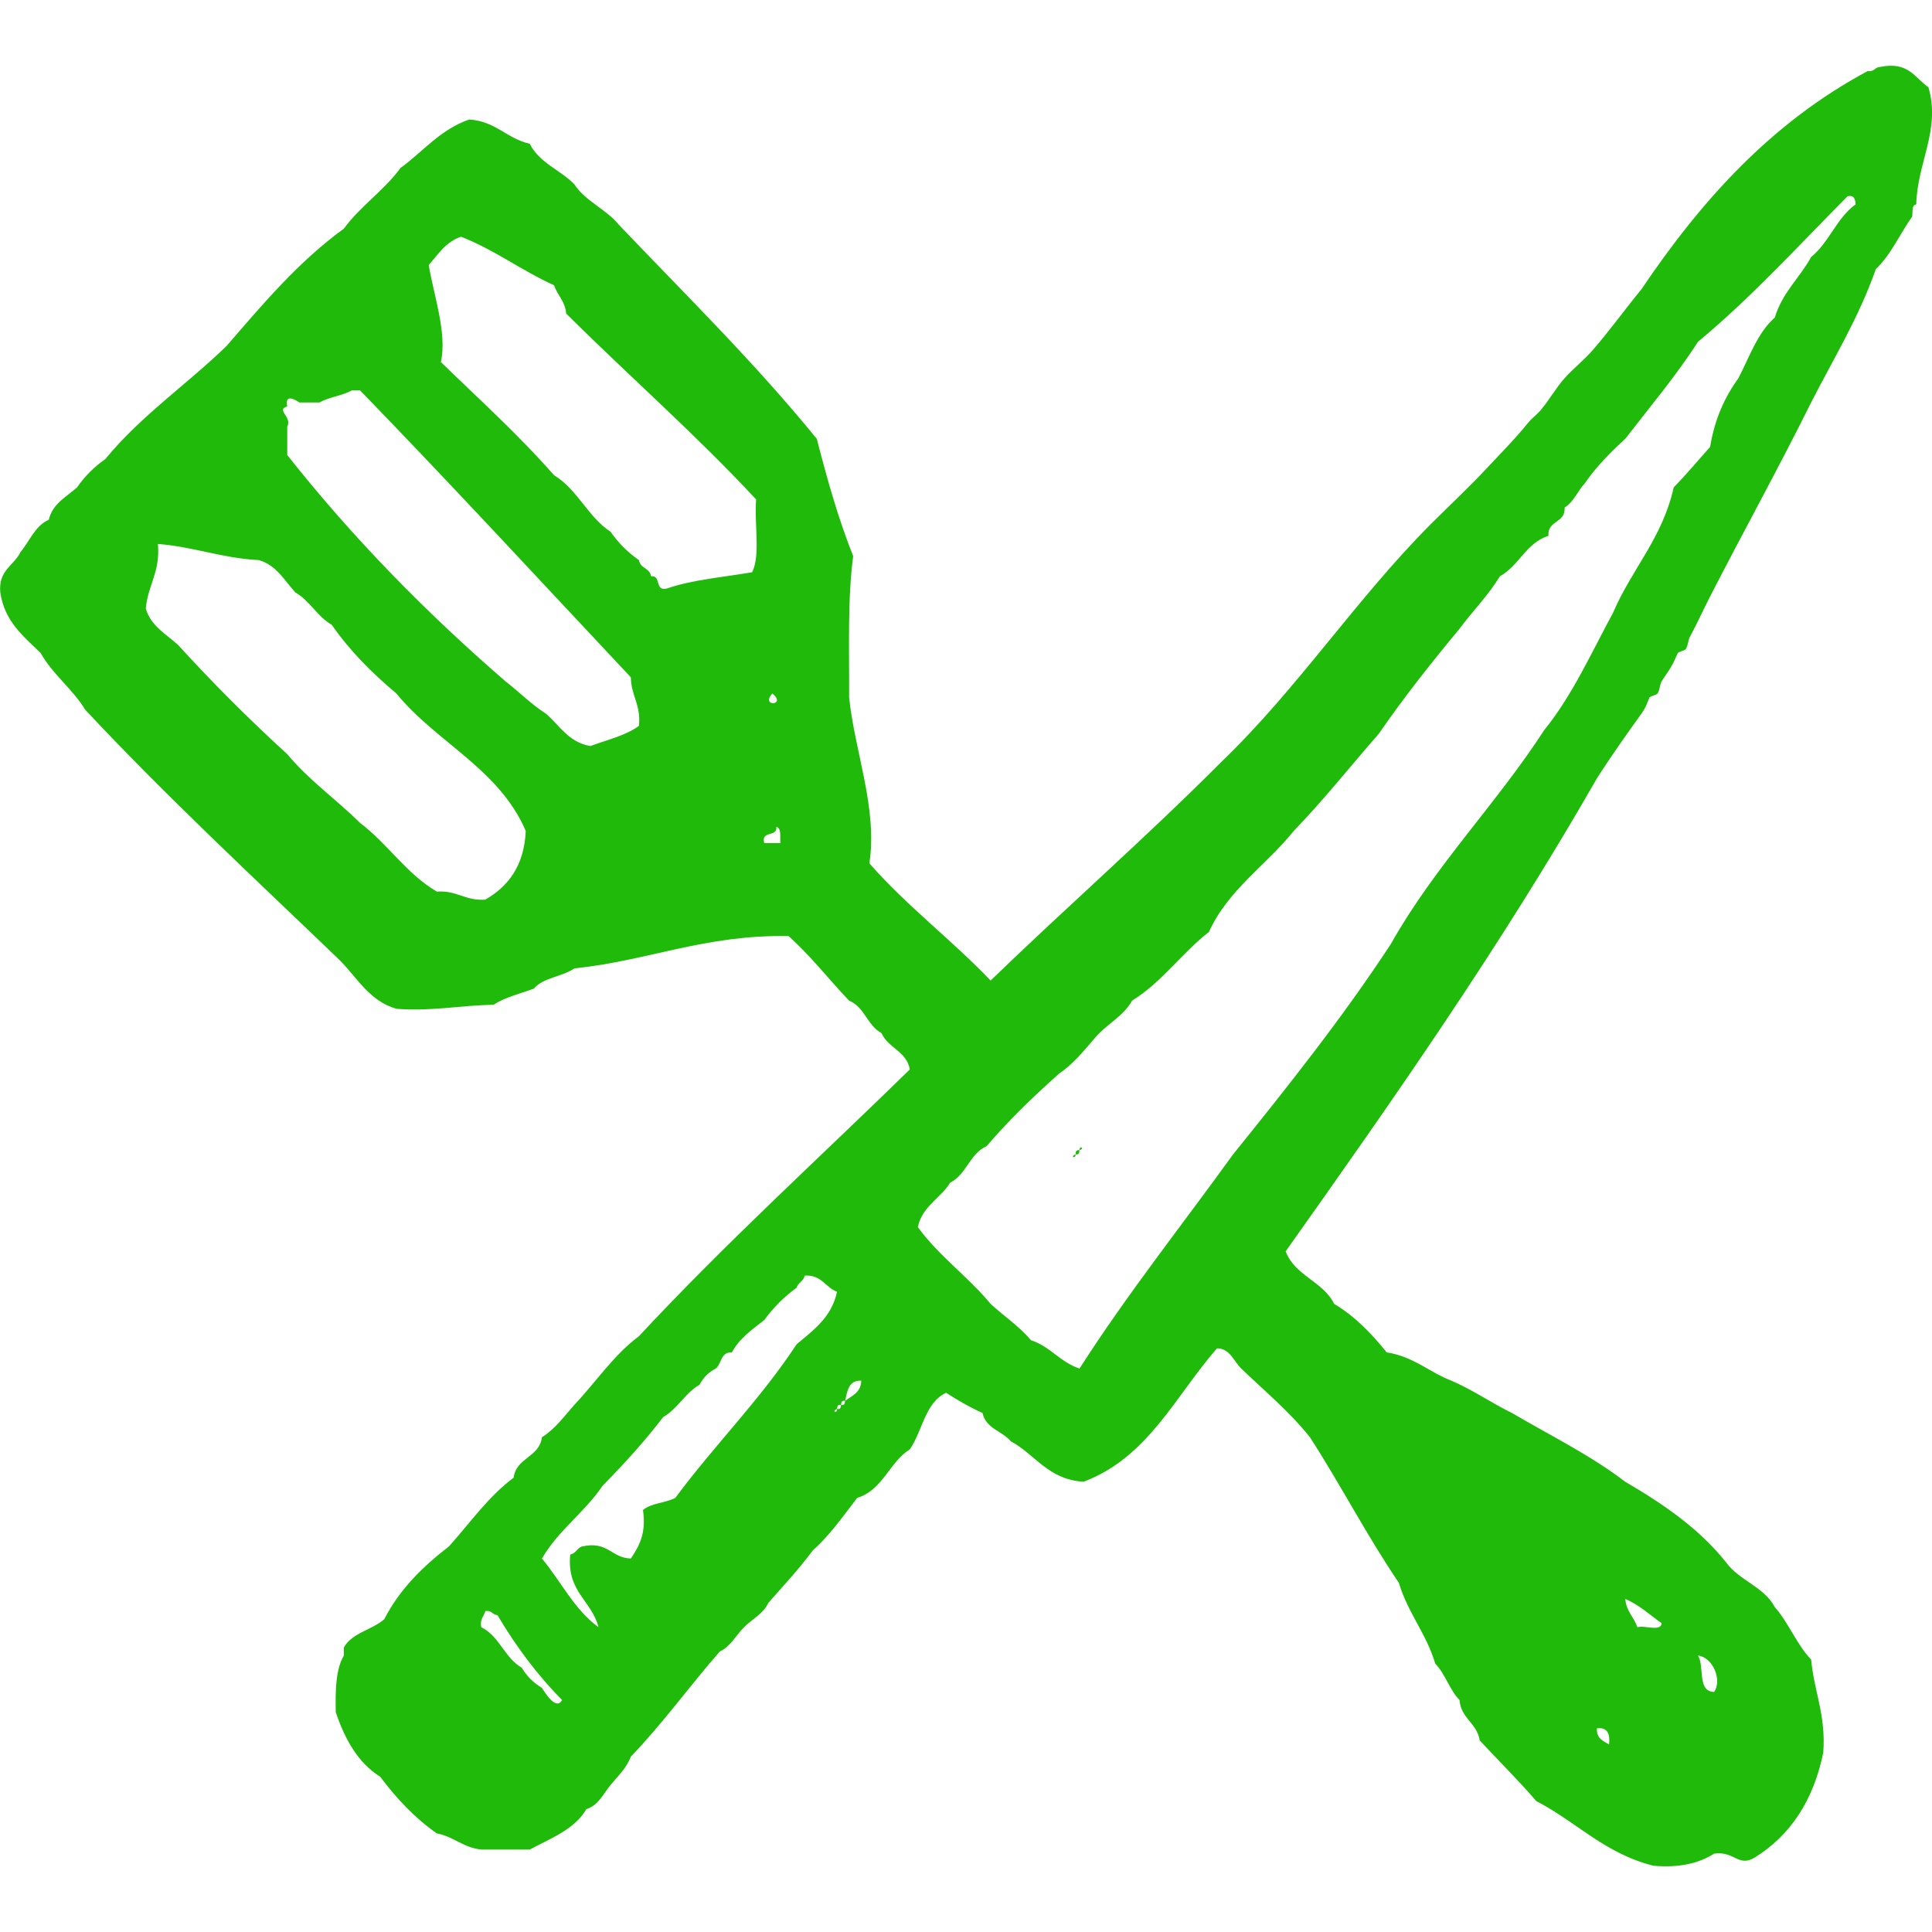 <?xml version="1.0" encoding="UTF-8"?>
<svg enable-background="new 0 0 118 118" fill="#1fba0a" version="1.1" viewBox="0 0 118 118" xml:space="preserve" xmlns="http://www.w3.org/2000/svg">
		<path d="m117.78 5.324c-0.839-0.56-1.2-1.598-2.962-1.234-0.316 0.014-0.343 0.316-0.741 0.248-5.897 3.154-10.18 7.924-13.825 13.33-1.004 1.222-1.93 2.514-2.963 3.703-0.538 0.621-1.192 1.129-1.729 1.729-0.548 0.613-0.946 1.352-1.48 1.975-0.228 0.266-0.505 0.449-0.741 0.74-0.832 1.028-1.651 1.836-2.469 2.717-1.121 1.207-2.295 2.295-3.457 3.456-4.574 4.575-8.163 10.083-12.837 14.566-4.558 4.578-9.431 8.84-14.073 13.334-2.371-2.486-5.143-4.568-7.405-7.161 0.514-3.33-0.896-6.827-1.235-10.122 0.012-2.951-0.104-6.029 0.247-8.641-0.895-2.232-1.582-4.672-2.222-7.159-3.764-4.632-8.003-8.787-12.099-13.086-0.774-0.952-2.031-1.423-2.715-2.468-0.852-0.875-2.148-1.309-2.716-2.47-1.412-0.316-2.077-1.379-3.702-1.482-1.773 0.615-2.816 1.958-4.197 2.963-1.007 1.381-2.45 2.323-3.457 3.703-2.766 2.008-4.947 4.6-7.159 7.16-2.421 2.353-5.262 4.284-7.407 6.912-0.68 0.473-1.256 1.049-1.728 1.729-0.65 0.585-1.489 0.98-1.728 1.976-0.853 0.38-1.162 1.307-1.728 1.975-0.4 0.834-1.366 1.103-1.234 2.468 0.265 1.795 1.432 2.684 2.469 3.705 0.74 1.317 1.94 2.174 2.716 3.456 4.969 5.318 10.31 10.264 15.554 15.307 1.068 1.072 1.798 2.481 3.457 2.962 2.218 0.162 3.898-0.217 5.925-0.246 0.695-0.457 1.626-0.678 2.469-0.988 0.555-0.679 1.746-0.722 2.469-1.234 4.547-0.473 7.969-2.07 13.085-1.975 1.348 1.203 2.457 2.646 3.703 3.949 0.941 0.377 1.109 1.524 1.976 1.976 0.394 0.923 1.536 1.099 1.727 2.222-5.535 5.41-11.27 10.621-16.544 16.292-1.557 1.16-2.628 2.803-3.95 4.197-0.619 0.697-1.166 1.467-1.975 1.975-0.159 1.24-1.569 1.229-1.728 2.469-1.555 1.162-2.666 2.766-3.95 4.197-1.58 1.219-3.001 2.596-3.95 4.444-0.739 0.659-1.971 0.828-2.469 1.728v0.494c-0.493 0.823-0.525 2.108-0.494 3.457 0.558 1.665 1.353 3.092 2.717 3.949 0.987 1.316 2.098 2.51 3.455 3.457 1.036 0.197 1.602 0.867 2.717 0.987h2.962c1.281-0.695 2.729-1.222 3.456-2.47 0.752-0.236 1.031-0.943 1.481-1.48 0.445-0.543 0.964-1.013 1.235-1.729 1.939-2.01 3.588-4.31 5.431-6.418 0.675-0.314 0.984-0.992 1.481-1.482 0.491-0.497 1.168-0.807 1.481-1.481 0.922-1.053 1.878-2.071 2.716-3.208 1.048-0.929 1.855-2.098 2.715-3.211 1.573-0.484 1.949-2.166 3.21-2.962 0.781-1.112 0.926-2.86 2.222-3.456 0.699 0.453 1.429 0.875 2.223 1.234 0.198 0.953 1.206 1.097 1.728 1.728 1.497 0.808 2.272 2.337 4.444 2.47 3.945-1.487 5.612-5.25 8.147-8.147 0.791-5e-3 1.037 0.81 1.481 1.233 1.499 1.436 2.965 2.652 4.197 4.197 1.874 2.898 3.496 6.049 5.431 8.889 0.546 1.84 1.677 3.096 2.222 4.938 0.611 0.623 0.871 1.598 1.482 2.222 0.091 1.142 1.068 1.4 1.234 2.468 1.147 1.24 2.354 2.42 3.456 3.705 2.44 1.262 4.193 3.212 7.159 3.949 1.618 0.137 2.799-0.164 3.704-0.74 1.248-0.172 1.462 0.841 2.468 0.246 2.184-1.355 3.595-3.482 4.197-6.418 0.169-2.31-0.563-3.717-0.74-5.68-0.887-0.922-1.373-2.248-2.222-3.209-0.655-1.238-2.166-1.619-2.963-2.715-1.639-2.066-3.834-3.574-6.172-4.938-2.097-1.607-4.579-2.828-6.913-4.197-1.27-0.623-2.381-1.406-3.703-1.976-1.367-0.526-2.311-1.475-3.95-1.728-0.918-1.138-1.922-2.192-3.21-2.962-0.675-1.382-2.407-1.709-2.962-3.211 6.625-9.339 13.196-18.733 19.009-28.884 0.899-1.411 1.89-2.798 2.717-3.951 0.303-0.422 0.341-0.647 0.493-0.987 0.036-0.08 0.433-0.156 0.494-0.247 0.145-0.215 0.137-0.555 0.247-0.74 0.115-0.195 0.349-0.511 0.493-0.741 0.242-0.385 0.347-0.66 0.494-0.986 0.038-0.086 0.435-0.148 0.493-0.248 0.141-0.234 0.142-0.546 0.247-0.74 0.442-0.817 0.836-1.691 1.235-2.469 2.01-3.916 4.188-7.857 6.172-11.85 1.36-2.673 2.905-5.16 3.95-8.147 0.932-0.878 1.468-2.153 2.222-3.21 0.038-0.29-0.042-0.701 0.247-0.74 0.056-2.539 1.51-4.576 0.742-7.162zm-70.608 37.032c0.912 0.749-0.75 0.831 0 0zm-17.53 12.591c-1.235 0.085-1.726-0.577-2.963-0.492-1.869-1.095-3.001-2.924-4.69-4.197-1.448-1.431-3.14-2.621-4.444-4.197-2.324-2.119-4.546-4.342-6.665-6.666-0.729-0.67-1.656-1.143-1.975-2.222 0.121-1.442 0.895-2.231 0.74-3.951 2.21 0.177 3.904 0.869 6.172 0.987 1.08 0.32 1.552 1.246 2.223 1.975 0.889 0.511 1.332 1.467 2.222 1.976 1.111 1.605 2.475 2.958 3.95 4.197 2.439 2.993 6.271 4.593 7.899 8.394-0.095 2.126-1.063 3.38-2.469 4.196zm9.382-10.615c-0.802 0.598-1.946 0.851-2.963 1.234-1.337-0.227-1.873-1.254-2.715-1.976-0.903-0.577-1.634-1.329-2.47-1.975-4.853-4.199-9.337-8.767-13.332-13.825v-1.729c0.322-0.613-0.724-1.025 0-1.234-0.169-0.821 0.511-0.397 0.742-0.246h1.233c0.573-0.333 1.402-0.41 1.975-0.742h0.494c5.592 5.766 11.042 11.672 16.542 17.529 0.019 1.134 0.628 1.679 0.494 2.964zm6.913-9.381c-1.755 0.302-3.656 0.457-5.185 0.986-0.794 0.218-0.339-0.812-0.987-0.74-0.073-0.504-0.668-0.485-0.741-0.988-0.681-0.472-1.256-1.047-1.729-1.728-1.392-0.912-2.02-2.588-3.456-3.456-2.152-2.457-4.576-4.64-6.913-6.913 0.397-1.755-0.438-4.081-0.74-5.925 0.579-0.656 1.045-1.424 1.976-1.728 2.07 0.811 3.692 2.068 5.678 2.963 0.205 0.617 0.677 0.969 0.741 1.728 3.834 3.818 7.919 7.387 11.602 11.356-0.126 1.437 0.279 3.405-0.246 4.445zm0.74 16.541c-0.217-0.794 0.813-0.339 0.74-0.988 0.336 0.076 0.205 0.618 0.247 0.988h-0.987zm-13.578 51.598c-0.517-0.308-0.928-0.718-1.235-1.235-1.046-0.6-1.361-1.93-2.468-2.469-0.104-0.516 0.169-0.654 0.246-0.987 0.398-0.069 0.426 0.233 0.741 0.247 1.134 1.91 2.431 3.658 3.95 5.185-0.369 0.667-1.031-0.428-1.234-0.741zm15.554-20.985c-2.216 3.381-5.026 6.166-7.407 9.381-0.594 0.312-1.492 0.318-1.975 0.741 0.215 1.448-0.25 2.219-0.74 2.962-1.202-0.033-1.385-1.084-2.963-0.74-0.324 0.088-0.389 0.434-0.74 0.494-0.223 2.279 1.307 2.807 1.728 4.443-1.478-1.074-2.296-2.806-3.456-4.197 0.995-1.721 2.61-2.82 3.703-4.443 1.306-1.328 2.562-2.705 3.703-4.197 0.89-0.51 1.332-1.466 2.222-1.975 0.224-0.435 0.553-0.766 0.988-0.988 0.368-0.289 0.29-1.026 0.987-0.987 0.455-0.86 1.239-1.394 1.975-1.976 0.555-0.761 1.214-1.42 1.976-1.974 0.087-0.324 0.435-0.388 0.494-0.74 1.046-0.059 1.255 0.721 1.975 0.987-0.331 1.562-1.442 2.345-2.47 3.209zm2.962 3.455c-0.014 0.151-0.037 0.293-0.247 0.248-0.013 0.15-0.036 0.292-0.246 0.246 0.024 0.299-0.359 0.152 0 0 0.015-0.15 0.036-0.292 0.246-0.246 0.014-0.151 0.037-0.293 0.247-0.248 0.14-0.599 0.212-1.27 0.987-1.233-0.015 0.724-0.564 0.917-0.987 1.233zm53.081 17.777c-1.055-0.017-0.577-1.563-0.988-2.222 0.912 0.107 1.483 1.485 0.988 2.222zm-3.21-4.198c-0.031 0.546-1.048 0.105-1.481 0.247-0.205-0.617-0.676-0.969-0.74-1.727 0.868 0.364 1.494 0.972 2.221 1.48zm-3.209 7.408c-0.362-0.215-0.783-0.37-0.742-0.988 0.651-0.075 0.81 0.341 0.742 0.988zm12.344-90.854c-0.697 1.278-1.771 2.18-2.222 3.703-1.054 0.922-1.547 2.404-2.223 3.703-0.83 1.146-1.452 2.498-1.728 4.197-0.739 0.824-1.449 1.679-2.223 2.469-0.686 3.1-2.57 5-3.702 7.653-1.33 2.456-2.5 5.071-4.197 7.159-2.945 4.545-6.685 8.295-9.382 13.086-2.965 4.523-6.286 8.692-9.629 12.838-3.139 4.35-6.458 8.519-9.382 13.084-1.179-0.385-1.784-1.344-2.963-1.729-0.715-0.848-1.655-1.471-2.469-2.221-1.376-1.668-3.166-2.924-4.443-4.691 0.276-1.287 1.386-1.742 1.976-2.715 0.993-0.488 1.194-1.77 2.222-2.223 1.367-1.595 2.873-3.051 4.443-4.443 0.882-0.6 1.533-1.43 2.222-2.223 0.685-0.797 1.693-1.269 2.223-2.223 1.829-1.133 3.026-2.897 4.692-4.196 1.183-2.6 3.5-4.069 5.183-6.173 1.821-1.881 3.456-3.949 5.186-5.924 1.546-2.24 3.219-4.353 4.937-6.42 0.805-1.088 1.754-2.031 2.468-3.209 1.172-0.641 1.589-2.033 2.963-2.469-0.067-0.974 1.056-0.756 0.987-1.729 0.567-0.339 0.795-1.015 1.234-1.48 0.706-1.024 1.567-1.891 2.47-2.716 1.506-1.951 3.091-3.823 4.443-5.927 3.283-2.723 6.14-5.875 9.135-8.887 0.42-0.09 0.466 0.193 0.493 0.494-1.151 0.825-1.622 2.329-2.714 3.212zm-44.687 54.561c0.359-0.152-0.025-0.298 0 0zm-0.246 0.248c0.209 0.045 0.232-0.098 0.246-0.248-0.21-0.045-0.233 0.096-0.246 0.248zc-0.359 0.151 0.025 0.297 0 0z" clip-rule="evenodd" fill-rule="evenodd"/>
</svg>
